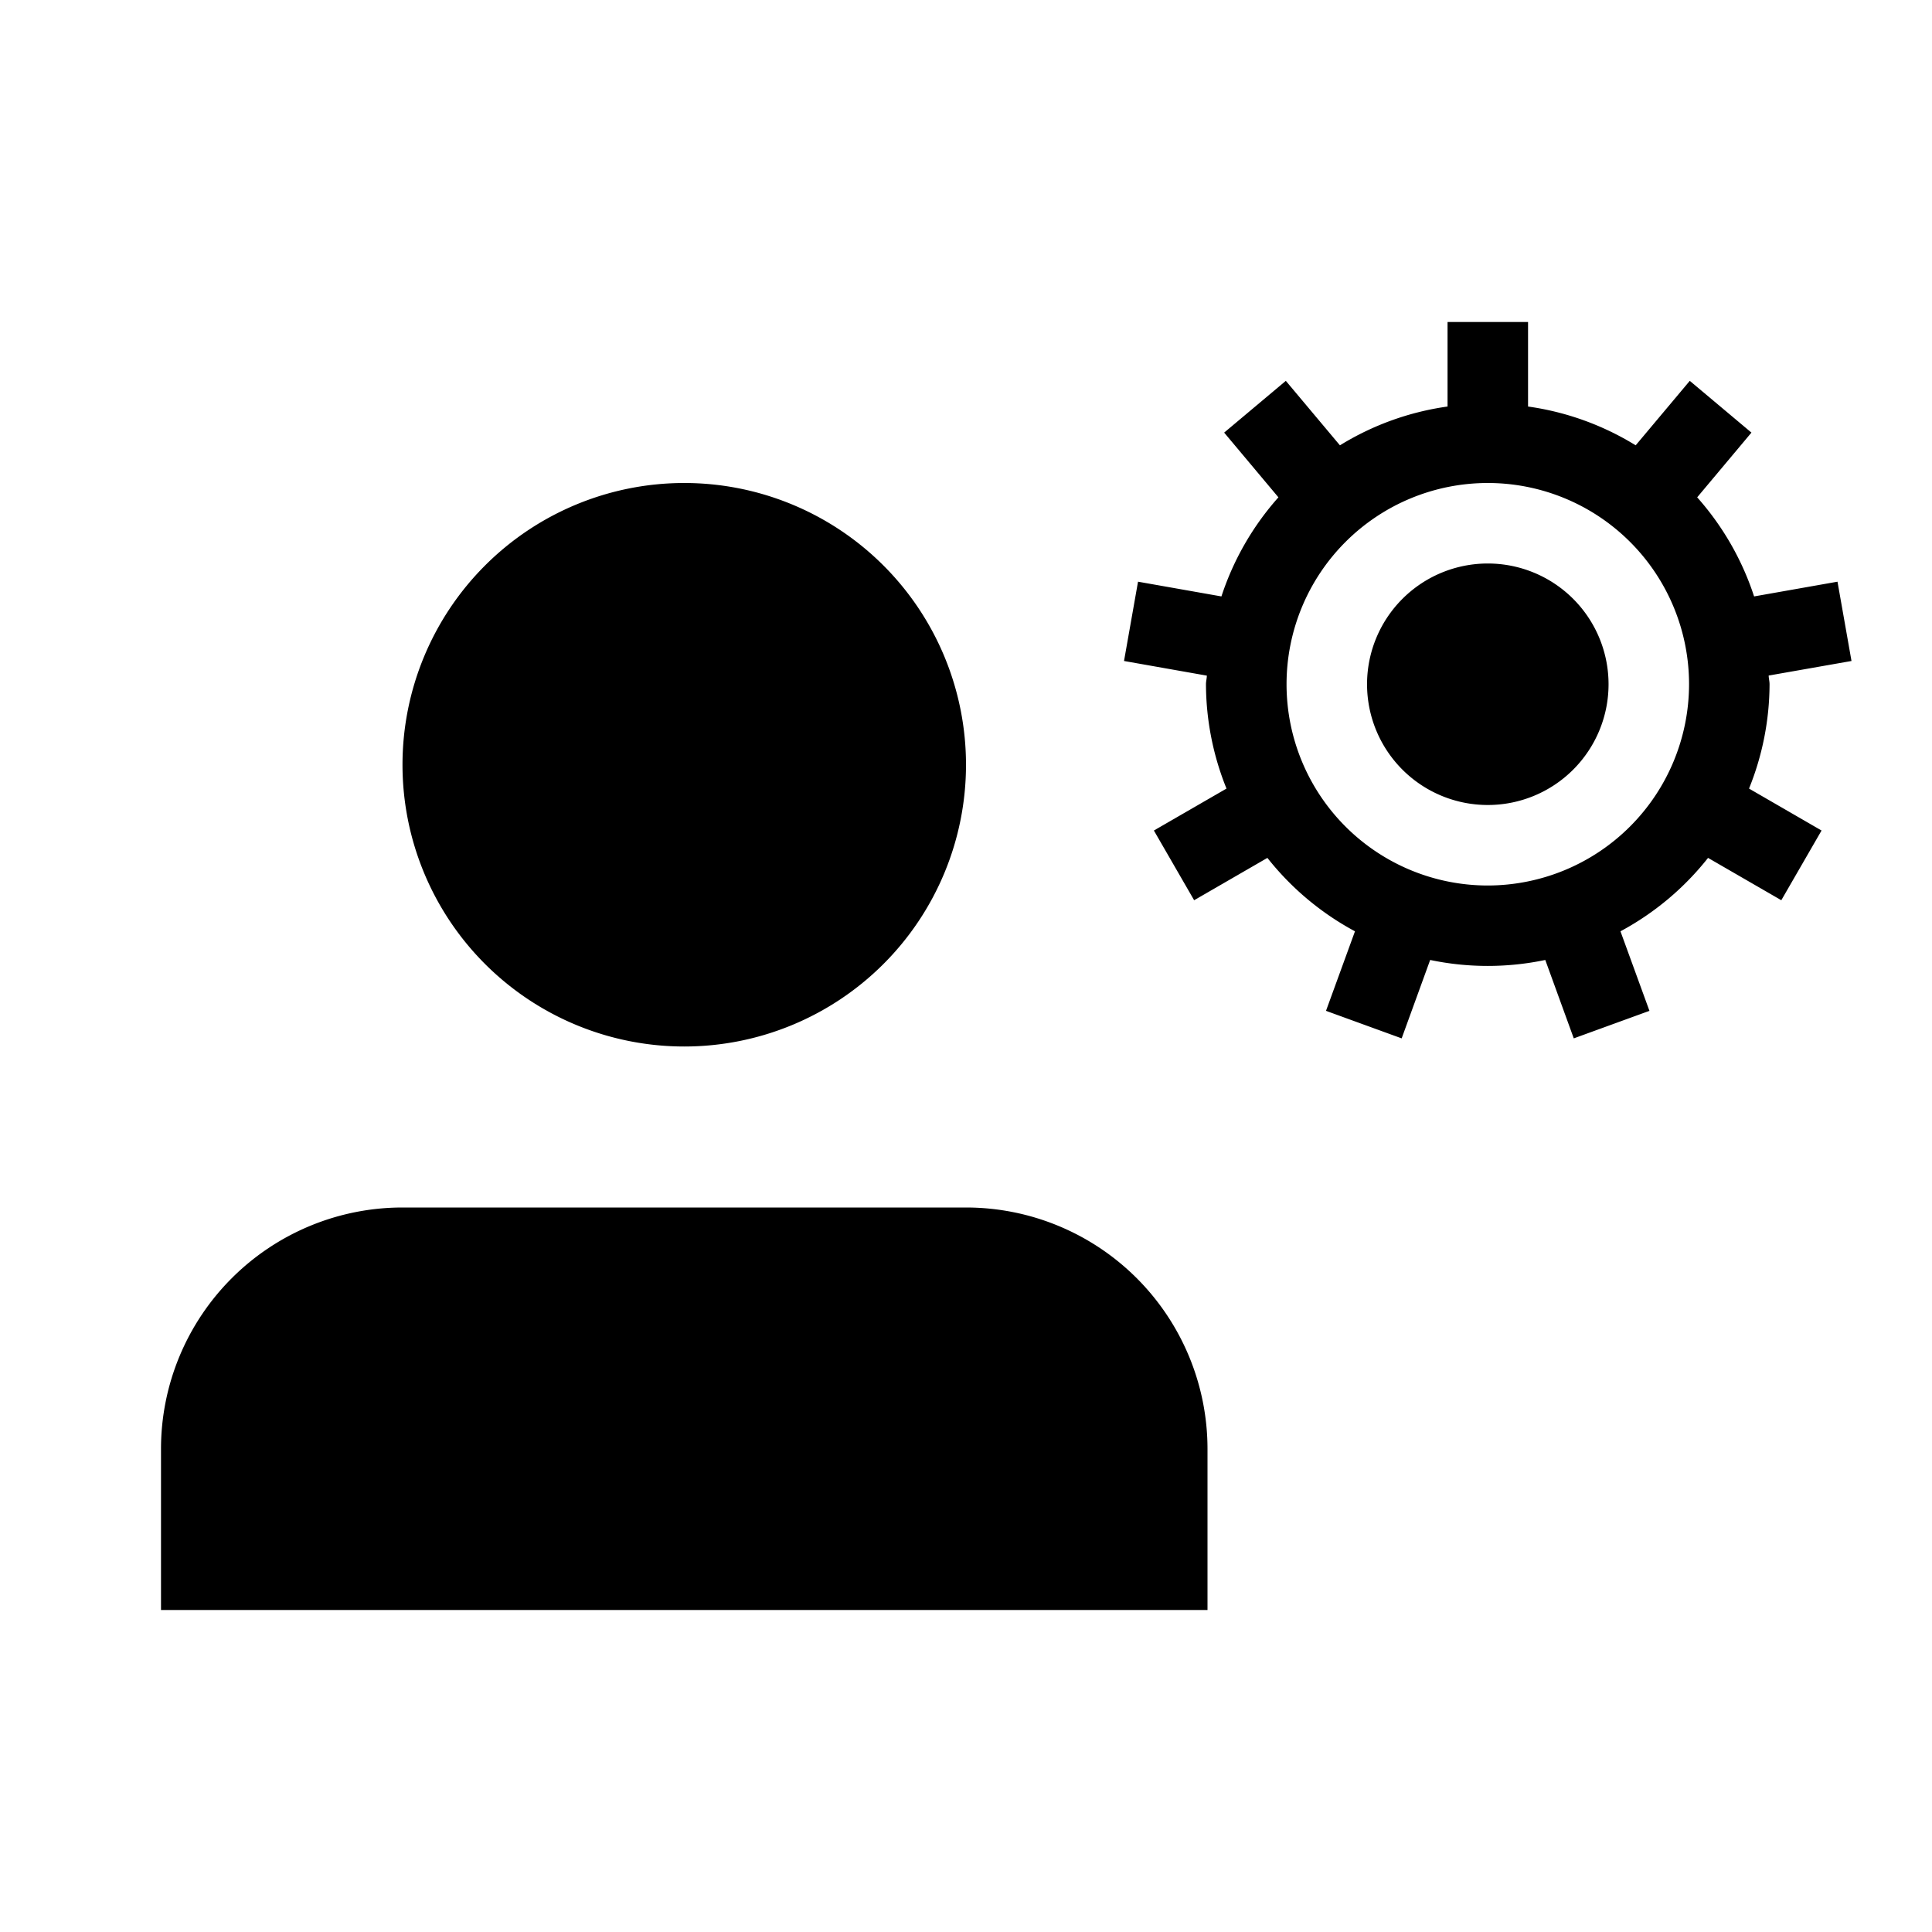 <svg height='300px' width='300px'  fill="#000000" xmlns="http://www.w3.org/2000/svg" viewBox="0 0 24 24" x="0px" y="0px"><title>_</title><path d="M8.5,13A3.5,3.5,0,1,0,5,9.5,3.5,3.5,0,0,0,8.5,13ZM12,15H5a3,3,0,0,0-3,3v2H15V18A3,3,0,0,0,12,15Zm9.982-6.5c0-.037-.01-.071-.011-.108L23,8.211l-.174-.985-1.036.183A3.476,3.476,0,0,0,21.083,6.178l.674-.804-.766-.643-.672.801a3.464,3.464,0,0,0-1.337-.482V4h-1V5.05a3.464,3.464,0,0,0-1.337.482l-.672-.801-.766.643.674.804a3.476,3.476,0,0,0-.708,1.231l-1.036-.183-.174.985,1.029.182c-.001.037-.011.071-.011.107a3.48,3.48,0,0,0,.255,1.296l-.902.521.5.866.91-.526a3.492,3.492,0,0,0,1.088.912l-.36.988.94.342.354-.974a3.488,3.488,0,0,0,1.43,0l.354.974.94-.342-.36-.988a3.493,3.493,0,0,0,1.088-.912l.91.526.5-.866L21.727,9.796A3.48,3.48,0,0,0,21.982,8.5Zm-3.5,2.5a2.5,2.5,0,1,1,2.5-2.5A2.503,2.503,0,0,1,18.482,11Zm0-4a1.5,1.5,0,1,0,1.5,1.5A1.5,1.5,0,0,0,18.482,7Z"></path></svg>